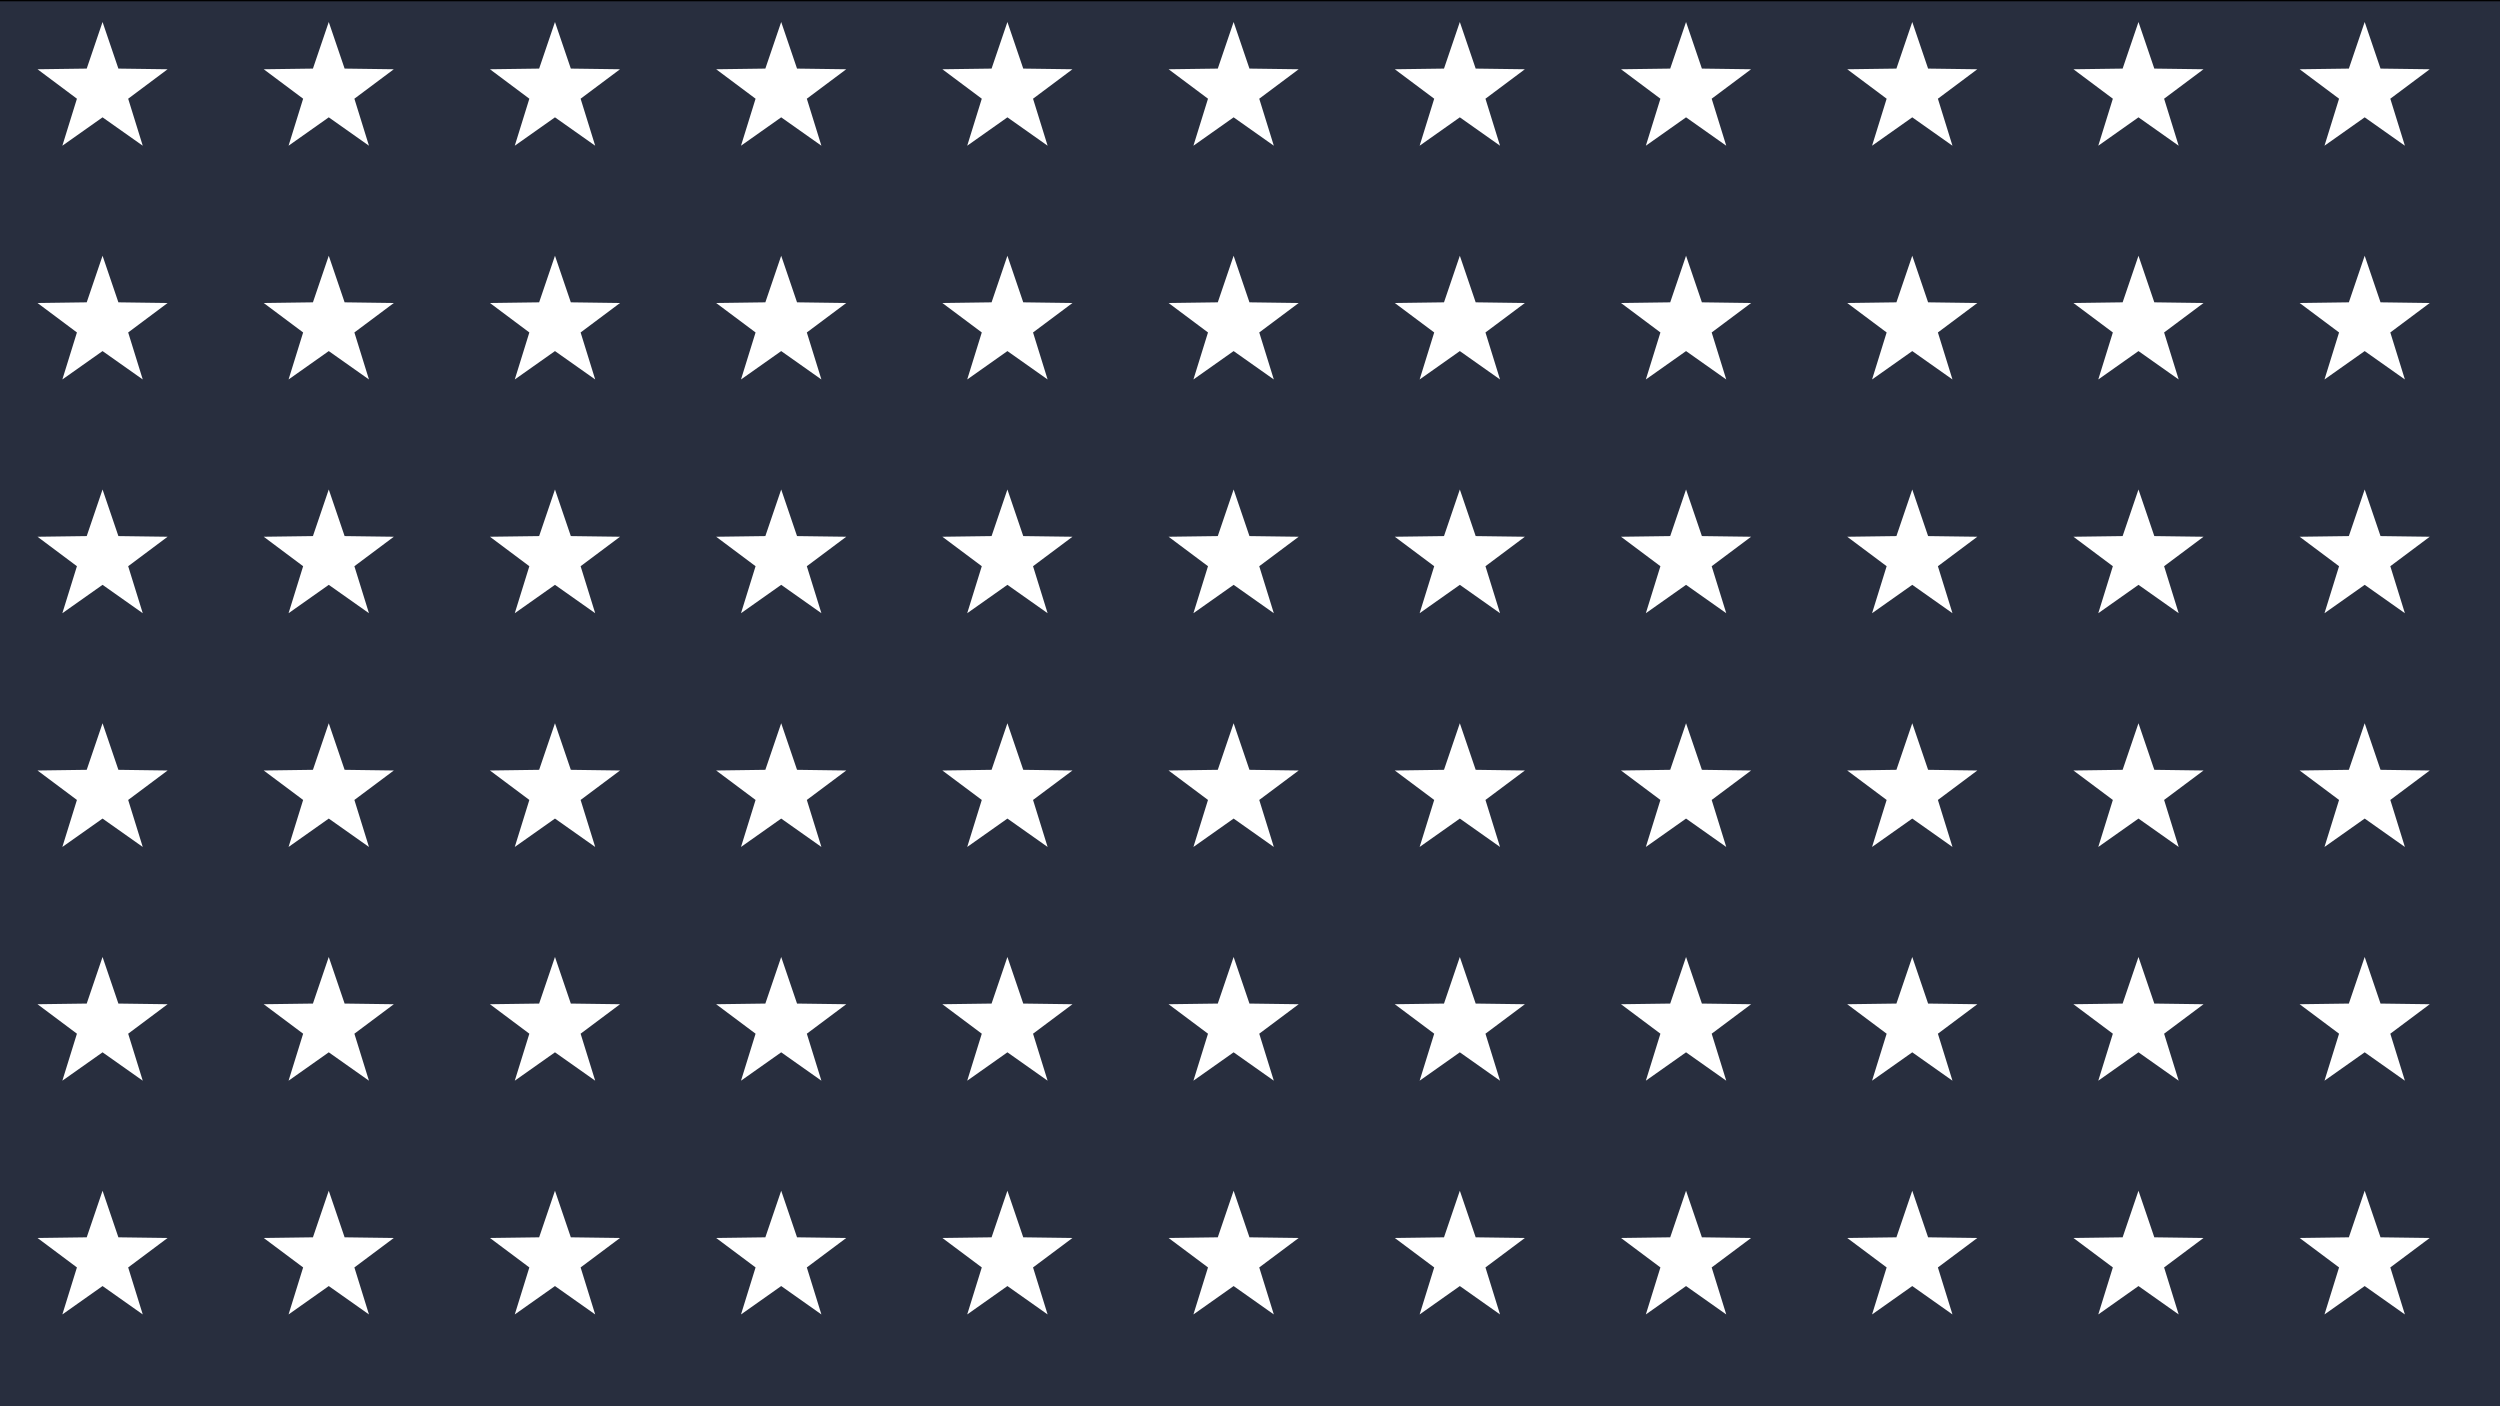 <?xml version="1.0" encoding="utf-8"?>
<!-- Generator: Adobe Illustrator 26.0.0, SVG Export Plug-In . SVG Version: 6.00 Build 0)  -->
<svg version="1.1" xmlns="http://www.w3.org/2000/svg" xmlns:xlink="http://www.w3.org/1999/xlink" x="0px" y="0px"
	 viewBox="0 0 1920 1080" style="enable-background:new 0 0 1920 1080;" xml:space="preserve">
<rect x="0" y="0" width="1920" height="1080" fill="#808080" stroke="none"/>
<style type="text/css">
	.st0{fill:#282E3E;}
	.st1{clip-path:url(#SVGID_00000011748702617316508640000001212104587668123531_);}
	.st2{fill:#FFFFFF;}
</style>
<g id="Layer_1">
	<g>
		<rect x="-5.5" y="0.5" class="st0" width="1926.5" height="1081.5"/>
		<path d="M1920.5,1v1080.5H-5V1H1920.5 M1921.5,0H-6v1082.5h1927.5V0L1921.5,0z"/>
	</g>
</g>
<g id="Layer_2">
	<g>
		<defs>
			<rect id="SVGID_1_" x="28.81" y="16.9" width="1876.53" height="1044.89"/>
		</defs>
		<clipPath id="SVGID_00000077306754675137383490000004639354757728440707_">
			<use xlink:href="#SVGID_1_"  style="overflow:visible;"/>
		</clipPath>
		<g style="clip-path:url(#SVGID_00000077306754675137383490000004639354757728440707_);">
			<g>
				<g>
					<polygon class="st2" points="78.76,16.9 90.92,52.68 128.71,53.19 98.44,75.81 109.63,111.91 78.76,90.11 47.89,111.91 
						59.08,75.81 28.81,53.19 66.6,52.68 					"/>
				</g>
			</g>
			<g>
				<g>
					<polygon class="st2" points="252.49,16.9 264.66,52.68 302.44,53.19 272.17,75.81 283.36,111.91 252.49,90.11 221.62,111.91 
						232.81,75.81 202.54,53.19 240.33,52.68 					"/>
				</g>
			</g>
			<g>
				<g>
					<polygon class="st2" points="426.22,16.9 438.39,52.68 476.17,53.19 445.91,75.81 457.1,111.91 426.22,90.11 395.35,111.91 
						406.54,75.81 376.28,53.19 414.06,52.68 					"/>
				</g>
			</g>
			<g>
				<g>
					<polygon class="st2" points="599.96,16.9 612.12,52.68 649.91,53.19 619.64,75.81 630.83,111.91 599.96,90.11 569.09,111.91 
						580.28,75.81 550.01,53.19 587.79,52.68 					"/>
				</g>
			</g>
			<g>
				<g>
					<polygon class="st2" points="773.69,16.9 785.85,52.68 823.64,53.19 793.37,75.81 804.56,111.91 773.69,90.11 742.82,111.91 
						754.01,75.81 723.74,53.19 761.53,52.68 					"/>
				</g>
			</g>
			<g>
				<g>
					<polygon class="st2" points="947.42,16.9 959.58,52.68 997.37,53.19 967.1,75.81 978.29,111.91 947.42,90.11 916.55,111.91 
						927.74,75.81 897.47,53.19 935.26,52.68 					"/>
				</g>
			</g>
			<g>
				<g>
					<polygon class="st2" points="1121.15,16.9 1133.32,52.68 1171.1,53.19 1140.83,75.81 1152.02,111.91 1121.15,90.11 
						1090.28,111.91 1101.47,75.81 1071.2,53.19 1108.99,52.68 					"/>
				</g>
			</g>
			<g>
				<g>
					<polygon class="st2" points="1294.88,16.9 1307.05,52.68 1344.83,53.19 1314.57,75.81 1325.75,111.91 1294.88,90.11 
						1264.01,111.91 1275.2,75.81 1244.94,53.19 1282.72,52.68 					"/>
				</g>
			</g>
			<g>
				<g>
					<polygon class="st2" points="1468.62,16.9 1480.78,52.68 1518.57,53.19 1488.3,75.81 1499.49,111.91 1468.62,90.11 
						1437.75,111.91 1448.94,75.81 1418.67,53.19 1456.45,52.68 					"/>
				</g>
			</g>
			<g>
				<g>
					<polygon class="st2" points="1642.35,16.9 1654.51,52.68 1692.3,53.19 1662.03,75.81 1673.22,111.91 1642.35,90.11 
						1611.48,111.91 1622.67,75.81 1592.4,53.19 1630.18,52.68 					"/>
				</g>
			</g>
			<g>
				<g>
					<polygon class="st2" points="1816.08,16.9 1828.24,52.68 1866.03,53.19 1835.76,75.81 1846.95,111.91 1816.08,90.11 
						1785.21,111.91 1796.4,75.81 1766.13,53.19 1803.92,52.68 					"/>
				</g>
			</g>
			<g>
				<g>
					<polygon class="st2" points="78.76,196.42 90.92,232.19 128.71,232.71 98.44,255.33 109.63,291.43 78.76,269.63 47.89,291.43 
						59.08,255.33 28.81,232.71 66.6,232.19 					"/>
				</g>
			</g>
			<g>
				<g>
					<polygon class="st2" points="252.49,196.42 264.66,232.19 302.44,232.71 272.17,255.33 283.36,291.43 252.49,269.63 
						221.62,291.43 232.81,255.33 202.54,232.71 240.33,232.19 					"/>
				</g>
			</g>
			<g>
				<g>
					<polygon class="st2" points="426.22,196.42 438.39,232.19 476.17,232.71 445.91,255.33 457.1,291.43 426.22,269.63 
						395.35,291.43 406.54,255.33 376.28,232.71 414.06,232.19 					"/>
				</g>
			</g>
			<g>
				<g>
					<polygon class="st2" points="599.96,196.42 612.12,232.19 649.91,232.71 619.64,255.33 630.83,291.43 599.96,269.63 
						569.09,291.43 580.28,255.33 550.01,232.71 587.79,232.19 					"/>
				</g>
			</g>
			<g>
				<g>
					<polygon class="st2" points="773.69,196.42 785.85,232.19 823.64,232.71 793.37,255.33 804.56,291.43 773.69,269.63 
						742.82,291.43 754.01,255.33 723.74,232.71 761.53,232.19 					"/>
				</g>
			</g>
			<g>
				<g>
					<polygon class="st2" points="947.42,196.42 959.58,232.19 997.37,232.71 967.1,255.33 978.29,291.43 947.42,269.63 
						916.55,291.43 927.74,255.33 897.47,232.71 935.26,232.19 					"/>
				</g>
			</g>
			<g>
				<g>
					<polygon class="st2" points="1121.15,196.42 1133.32,232.19 1171.1,232.71 1140.83,255.33 1152.02,291.43 1121.15,269.63 
						1090.28,291.43 1101.47,255.33 1071.2,232.71 1108.99,232.19 					"/>
				</g>
			</g>
			<g>
				<g>
					<polygon class="st2" points="1294.88,196.42 1307.05,232.19 1344.83,232.71 1314.57,255.33 1325.75,291.43 1294.88,269.63 
						1264.01,291.43 1275.2,255.33 1244.94,232.71 1282.72,232.19 					"/>
				</g>
			</g>
			<g>
				<g>
					<polygon class="st2" points="1468.62,196.42 1480.78,232.19 1518.57,232.71 1488.3,255.33 1499.49,291.43 1468.62,269.63 
						1437.75,291.43 1448.94,255.33 1418.67,232.71 1456.45,232.19 					"/>
				</g>
			</g>
			<g>
				<g>
					<polygon class="st2" points="1642.35,196.42 1654.51,232.19 1692.3,232.71 1662.03,255.33 1673.22,291.43 1642.35,269.63 
						1611.48,291.43 1622.67,255.33 1592.4,232.71 1630.18,232.19 					"/>
				</g>
			</g>
			<g>
				<g>
					<polygon class="st2" points="1816.08,196.42 1828.24,232.19 1866.03,232.71 1835.76,255.33 1846.95,291.43 1816.08,269.63 
						1785.21,291.43 1796.4,255.33 1766.13,232.71 1803.92,232.19 					"/>
				</g>
			</g>
			<g>
				<g>
					<polygon class="st2" points="78.76,375.93 90.92,411.71 128.71,412.22 98.44,434.85 109.63,470.94 78.76,449.15 47.89,470.94 
						59.08,434.85 28.81,412.22 66.6,411.71 					"/>
				</g>
			</g>
			<g>
				<g>
					<polygon class="st2" points="252.49,375.93 264.66,411.71 302.44,412.22 272.17,434.85 283.36,470.94 252.49,449.15 
						221.62,470.94 232.81,434.85 202.54,412.22 240.33,411.71 					"/>
				</g>
			</g>
			<g>
				<g>
					<polygon class="st2" points="426.22,375.93 438.39,411.71 476.17,412.22 445.91,434.85 457.1,470.94 426.22,449.15 
						395.35,470.94 406.54,434.85 376.28,412.22 414.06,411.71 					"/>
				</g>
			</g>
			<g>
				<g>
					<polygon class="st2" points="599.96,375.93 612.12,411.71 649.91,412.22 619.64,434.85 630.83,470.94 599.96,449.15 
						569.09,470.94 580.28,434.85 550.01,412.22 587.79,411.71 					"/>
				</g>
			</g>
			<g>
				<g>
					<polygon class="st2" points="773.69,375.93 785.85,411.71 823.64,412.22 793.37,434.85 804.56,470.94 773.69,449.15 
						742.82,470.94 754.01,434.85 723.74,412.22 761.53,411.71 					"/>
				</g>
			</g>
			<g>
				<g>
					<polygon class="st2" points="947.42,375.93 959.58,411.71 997.37,412.22 967.1,434.85 978.29,470.94 947.42,449.15 
						916.55,470.94 927.74,434.85 897.47,412.22 935.26,411.71 					"/>
				</g>
			</g>
			<g>
				<g>
					<polygon class="st2" points="1121.15,375.93 1133.32,411.71 1171.1,412.22 1140.83,434.85 1152.02,470.94 1121.15,449.15 
						1090.28,470.94 1101.47,434.85 1071.2,412.22 1108.99,411.71 					"/>
				</g>
			</g>
			<g>
				<g>
					<polygon class="st2" points="1294.88,375.93 1307.05,411.71 1344.83,412.22 1314.57,434.85 1325.75,470.94 1294.88,449.15 
						1264.01,470.94 1275.2,434.85 1244.94,412.22 1282.72,411.71 					"/>
				</g>
			</g>
			<g>
				<g>
					<polygon class="st2" points="1468.62,375.93 1480.78,411.71 1518.57,412.22 1488.3,434.85 1499.49,470.94 1468.62,449.15 
						1437.75,470.94 1448.94,434.85 1418.67,412.22 1456.45,411.71 					"/>
				</g>
			</g>
			<g>
				<g>
					<polygon class="st2" points="1642.35,375.93 1654.51,411.71 1692.3,412.22 1662.03,434.85 1673.22,470.94 1642.35,449.15 
						1611.48,470.94 1622.67,434.85 1592.4,412.22 1630.18,411.71 					"/>
				</g>
			</g>
			<g>
				<g>
					<polygon class="st2" points="1816.08,375.93 1828.24,411.71 1866.03,412.22 1835.76,434.85 1846.95,470.94 1816.08,449.15 
						1785.21,470.94 1796.4,434.85 1766.13,412.22 1803.92,411.71 					"/>
				</g>
			</g>
			<g>
				<g>
					<polygon class="st2" points="78.76,555.45 90.92,591.22 128.71,591.74 98.44,614.36 109.63,650.46 78.76,628.66 47.89,650.46 
						59.08,614.36 28.81,591.74 66.6,591.22 					"/>
				</g>
			</g>
			<g>
				<g>
					<polygon class="st2" points="252.49,555.45 264.66,591.22 302.44,591.74 272.17,614.36 283.36,650.46 252.49,628.66 
						221.62,650.46 232.81,614.36 202.54,591.74 240.33,591.22 					"/>
				</g>
			</g>
			<g>
				<g>
					<polygon class="st2" points="426.22,555.45 438.39,591.22 476.17,591.74 445.91,614.36 457.1,650.46 426.22,628.66 
						395.35,650.46 406.54,614.36 376.28,591.74 414.06,591.22 					"/>
				</g>
			</g>
			<g>
				<g>
					<polygon class="st2" points="599.96,555.45 612.12,591.22 649.91,591.74 619.64,614.36 630.83,650.46 599.96,628.66 
						569.09,650.46 580.28,614.36 550.01,591.74 587.79,591.22 					"/>
				</g>
			</g>
			<g>
				<g>
					<polygon class="st2" points="773.69,555.45 785.85,591.22 823.64,591.74 793.37,614.36 804.56,650.46 773.69,628.66 
						742.82,650.46 754.01,614.36 723.74,591.74 761.53,591.22 					"/>
				</g>
			</g>
			<g>
				<g>
					<polygon class="st2" points="947.42,555.45 959.58,591.22 997.37,591.74 967.1,614.36 978.29,650.46 947.42,628.66 
						916.55,650.46 927.74,614.36 897.47,591.74 935.26,591.22 					"/>
				</g>
			</g>
			<g>
				<g>
					<polygon class="st2" points="1121.15,555.45 1133.32,591.22 1171.1,591.74 1140.83,614.36 1152.02,650.46 1121.15,628.66 
						1090.28,650.46 1101.47,614.36 1071.2,591.74 1108.99,591.22 					"/>
				</g>
			</g>
			<g>
				<g>
					<polygon class="st2" points="1294.88,555.45 1307.05,591.22 1344.83,591.74 1314.57,614.36 1325.75,650.46 1294.88,628.66 
						1264.01,650.46 1275.2,614.36 1244.94,591.74 1282.72,591.22 					"/>
				</g>
			</g>
			<g>
				<g>
					<polygon class="st2" points="1468.62,555.45 1480.78,591.22 1518.57,591.74 1488.3,614.36 1499.49,650.46 1468.62,628.66 
						1437.75,650.46 1448.94,614.36 1418.67,591.74 1456.45,591.22 					"/>
				</g>
			</g>
			<g>
				<g>
					<polygon class="st2" points="1642.35,555.45 1654.51,591.22 1692.3,591.74 1662.03,614.36 1673.22,650.46 1642.35,628.66 
						1611.48,650.46 1622.67,614.36 1592.4,591.74 1630.18,591.22 					"/>
				</g>
			</g>
			<g>
				<g>
					<polygon class="st2" points="1816.08,555.45 1828.24,591.22 1866.03,591.74 1835.76,614.36 1846.95,650.46 1816.08,628.66 
						1785.21,650.46 1796.4,614.36 1766.13,591.74 1803.92,591.22 					"/>
				</g>
			</g>
			<g>
				<g>
					<polygon class="st2" points="78.76,734.96 90.92,770.74 128.71,771.25 98.44,793.88 109.63,829.97 78.76,808.18 47.89,829.97 
						59.08,793.88 28.81,771.25 66.6,770.74 					"/>
				</g>
			</g>
			<g>
				<g>
					<polygon class="st2" points="252.49,734.96 264.66,770.74 302.44,771.25 272.17,793.88 283.36,829.97 252.49,808.18 
						221.62,829.97 232.81,793.88 202.54,771.25 240.33,770.74 					"/>
				</g>
			</g>
			<g>
				<g>
					<polygon class="st2" points="426.22,734.96 438.39,770.74 476.17,771.25 445.91,793.88 457.1,829.97 426.22,808.18 
						395.35,829.97 406.54,793.88 376.28,771.25 414.06,770.74 					"/>
				</g>
			</g>
			<g>
				<g>
					<polygon class="st2" points="599.96,734.96 612.12,770.74 649.91,771.25 619.64,793.88 630.83,829.97 599.96,808.18 
						569.09,829.97 580.28,793.88 550.01,771.25 587.79,770.74 					"/>
				</g>
			</g>
			<g>
				<g>
					<polygon class="st2" points="773.69,734.96 785.85,770.74 823.64,771.25 793.37,793.88 804.56,829.97 773.69,808.18 
						742.82,829.97 754.01,793.88 723.74,771.25 761.53,770.74 					"/>
				</g>
			</g>
			<g>
				<g>
					<polygon class="st2" points="947.42,734.96 959.58,770.74 997.37,771.25 967.1,793.88 978.29,829.97 947.42,808.18 
						916.55,829.97 927.74,793.88 897.47,771.25 935.26,770.74 					"/>
				</g>
			</g>
			<g>
				<g>
					<polygon class="st2" points="1121.15,734.96 1133.32,770.74 1171.1,771.25 1140.83,793.88 1152.02,829.97 1121.15,808.18 
						1090.28,829.97 1101.47,793.88 1071.2,771.25 1108.99,770.74 					"/>
				</g>
			</g>
			<g>
				<g>
					<polygon class="st2" points="1294.88,734.96 1307.05,770.74 1344.83,771.25 1314.57,793.88 1325.75,829.97 1294.88,808.18 
						1264.01,829.97 1275.2,793.88 1244.94,771.25 1282.72,770.74 					"/>
				</g>
			</g>
			<g>
				<g>
					<polygon class="st2" points="1468.62,734.96 1480.78,770.74 1518.57,771.25 1488.3,793.88 1499.49,829.97 1468.62,808.18 
						1437.75,829.97 1448.94,793.88 1418.67,771.25 1456.45,770.74 					"/>
				</g>
			</g>
			<g>
				<g>
					<polygon class="st2" points="1642.35,734.96 1654.51,770.74 1692.3,771.25 1662.03,793.88 1673.22,829.97 1642.35,808.18 
						1611.48,829.97 1622.67,793.88 1592.4,771.25 1630.18,770.74 					"/>
				</g>
			</g>
			<g>
				<g>
					<polygon class="st2" points="1816.08,734.96 1828.24,770.74 1866.03,771.25 1835.76,793.88 1846.95,829.97 1816.08,808.18 
						1785.21,829.97 1796.4,793.88 1766.13,771.25 1803.92,770.74 					"/>
				</g>
			</g>
			<g>
				<g>
					<polygon class="st2" points="78.76,914.48 90.92,950.26 128.71,950.77 98.44,973.39 109.63,1009.49 78.76,987.69 
						47.89,1009.49 59.08,973.39 28.81,950.77 66.6,950.26 					"/>
				</g>
			</g>
			<g>
				<g>
					<polygon class="st2" points="252.49,914.48 264.66,950.26 302.44,950.77 272.17,973.39 283.36,1009.49 252.49,987.69 
						221.62,1009.49 232.81,973.39 202.54,950.77 240.33,950.26 					"/>
				</g>
			</g>
			<g>
				<g>
					<polygon class="st2" points="426.22,914.48 438.39,950.26 476.17,950.77 445.91,973.39 457.1,1009.49 426.22,987.69 
						395.35,1009.49 406.54,973.39 376.28,950.77 414.06,950.26 					"/>
				</g>
			</g>
			<g>
				<g>
					<polygon class="st2" points="599.96,914.48 612.12,950.26 649.91,950.77 619.64,973.39 630.83,1009.49 599.96,987.69 
						569.09,1009.49 580.28,973.39 550.01,950.77 587.79,950.26 					"/>
				</g>
			</g>
			<g>
				<g>
					<polygon class="st2" points="773.69,914.48 785.85,950.26 823.64,950.77 793.37,973.39 804.56,1009.49 773.69,987.69 
						742.82,1009.49 754.01,973.39 723.74,950.77 761.53,950.26 					"/>
				</g>
			</g>
			<g>
				<g>
					<polygon class="st2" points="947.42,914.48 959.58,950.26 997.37,950.77 967.1,973.39 978.29,1009.49 947.42,987.69 
						916.55,1009.49 927.74,973.39 897.47,950.77 935.26,950.26 					"/>
				</g>
			</g>
			<g>
				<g>
					<polygon class="st2" points="1121.15,914.48 1133.32,950.26 1171.1,950.77 1140.83,973.39 1152.02,1009.49 1121.15,987.69 
						1090.28,1009.49 1101.47,973.39 1071.2,950.77 1108.99,950.26 					"/>
				</g>
			</g>
			<g>
				<g>
					<polygon class="st2" points="1294.88,914.48 1307.05,950.26 1344.83,950.77 1314.57,973.39 1325.75,1009.49 1294.88,987.69 
						1264.01,1009.49 1275.2,973.39 1244.94,950.77 1282.72,950.26 					"/>
				</g>
			</g>
			<g>
				<g>
					<polygon class="st2" points="1468.62,914.48 1480.78,950.26 1518.57,950.77 1488.3,973.39 1499.49,1009.49 1468.62,987.69 
						1437.75,1009.49 1448.94,973.39 1418.67,950.77 1456.45,950.26 					"/>
				</g>
			</g>
			<g>
				<g>
					<polygon class="st2" points="1642.35,914.48 1654.51,950.26 1692.3,950.77 1662.03,973.39 1673.22,1009.49 1642.35,987.69 
						1611.48,1009.49 1622.67,973.39 1592.4,950.77 1630.18,950.26 					"/>
				</g>
			</g>
			<g>
				<g>
					<polygon class="st2" points="1816.08,914.48 1828.24,950.26 1866.03,950.77 1835.76,973.39 1846.95,1009.49 1816.08,987.69 
						1785.21,1009.49 1796.4,973.39 1766.13,950.77 1803.92,950.26 					"/>
				</g>
			</g>
		</g>
	</g>
</g>
</svg>
